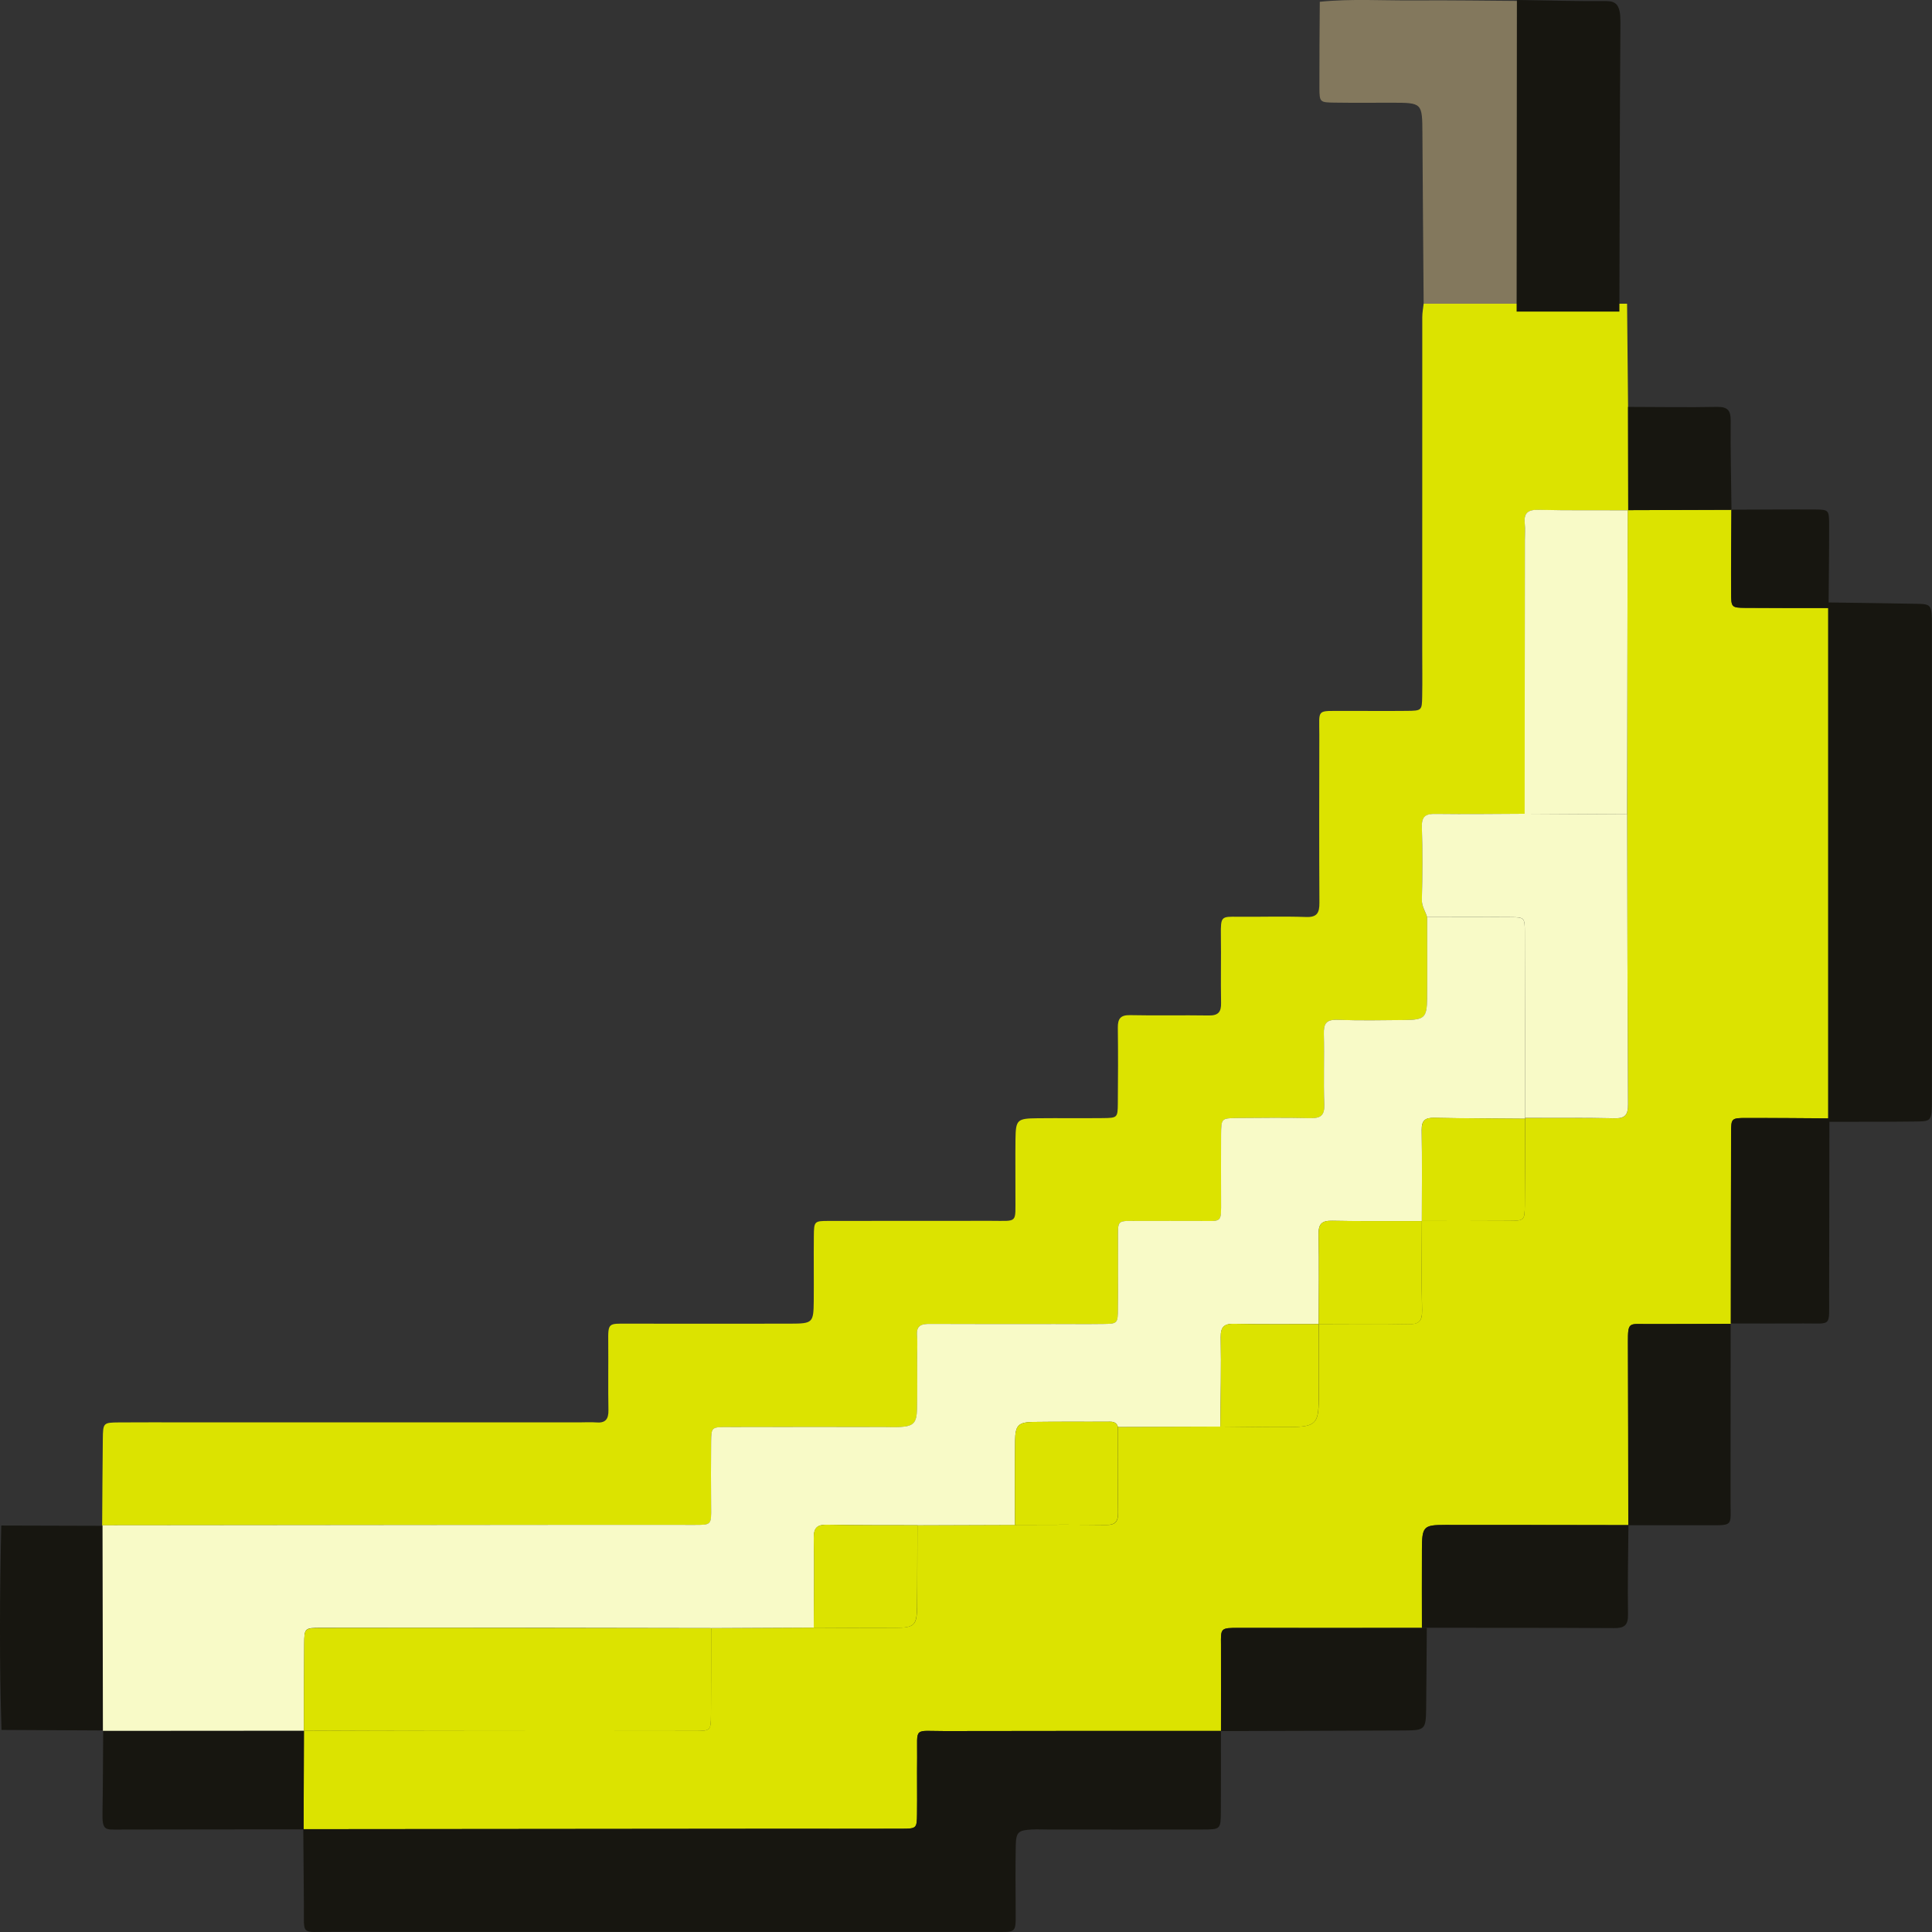 <svg width="41" height="41" viewBox="0 0 41 41" fill="none" xmlns="http://www.w3.org/2000/svg">
<rect x="0" y="0" width="41" height="41" fill="#333333" stroke="none"/>
<g clip-path="url(#clip0_2409_991)">
<path d="M34.529 6.446C34.536 7.176 34.543 7.906 34.55 8.636L34.554 10.828L34.543 10.83C33.91 10.829 33.277 10.837 32.645 10.821C32.412 10.815 32.335 10.897 32.359 11.119C32.372 11.232 32.361 11.348 32.361 11.464C32.36 13.4 32.358 15.336 32.357 17.272C31.73 17.273 31.102 17.281 30.475 17.274C30.266 17.272 30.166 17.316 30.175 17.556C30.194 18.069 30.189 18.581 30.175 19.094C30.172 19.24 30.251 19.341 30.287 19.465C30.287 20.04 30.291 20.617 30.286 21.192C30.282 21.595 30.233 21.642 29.82 21.647C29.341 21.652 28.861 21.661 28.381 21.643C28.142 21.634 28.09 21.729 28.095 21.945C28.108 22.444 28.087 22.943 28.104 23.441C28.112 23.679 28.022 23.734 27.805 23.73C27.288 23.718 26.769 23.723 26.251 23.727C25.921 23.73 25.918 23.735 25.915 24.082C25.91 24.543 25.913 25.002 25.915 25.463C25.915 25.97 25.947 25.91 25.44 25.911C25.037 25.913 24.634 25.91 24.231 25.911C23.668 25.914 23.728 25.852 23.727 26.387C23.726 26.848 23.73 27.308 23.726 27.769C23.722 28.087 23.718 28.092 23.421 28.097C23.076 28.103 22.73 28.098 22.385 28.098C21.503 28.098 20.62 28.101 19.737 28.096C19.553 28.095 19.441 28.13 19.462 28.345C19.475 28.478 19.464 28.613 19.464 28.748C19.464 29.132 19.47 29.516 19.462 29.9C19.455 30.201 19.388 30.267 19.099 30.285C18.985 30.291 18.869 30.285 18.754 30.285C17.641 30.285 16.528 30.282 15.415 30.286C15.101 30.286 15.096 30.294 15.093 30.595C15.088 31.056 15.088 31.516 15.093 31.977C15.097 32.369 15.099 32.362 14.726 32.361C13.632 32.358 12.538 32.359 11.444 32.361C8.355 32.364 5.267 32.367 2.177 32.37L2.168 32.381C2.173 31.768 2.174 31.154 2.182 30.541C2.186 30.194 2.191 30.189 2.525 30.186C3.004 30.182 3.483 30.185 3.963 30.185C6.743 30.185 9.521 30.185 12.301 30.185C12.417 30.185 12.532 30.177 12.647 30.186C12.844 30.204 12.916 30.123 12.912 29.924C12.903 29.445 12.912 28.965 12.908 28.486C12.903 28.066 12.91 28.089 13.325 28.09C14.475 28.092 15.625 28.092 16.776 28.09C17.247 28.089 17.264 28.07 17.269 27.613C17.273 27.153 17.266 26.692 17.271 26.233C17.274 25.919 17.28 25.91 17.582 25.91C18.732 25.907 19.882 25.91 21.033 25.908C21.612 25.908 21.545 25.97 21.549 25.385C21.551 24.982 21.545 24.58 21.55 24.177C21.556 23.761 21.584 23.735 22.017 23.731C22.476 23.726 22.937 23.733 23.397 23.728C23.713 23.725 23.719 23.72 23.722 23.42C23.727 22.883 23.729 22.347 23.722 21.81C23.72 21.617 23.78 21.538 23.985 21.543C24.54 21.555 25.097 21.541 25.652 21.55C25.852 21.553 25.918 21.477 25.913 21.282C25.904 20.803 25.916 20.323 25.909 19.844C25.904 19.442 25.919 19.451 26.274 19.455C26.753 19.459 27.232 19.443 27.712 19.46C27.951 19.47 28.001 19.372 28 19.159C27.993 17.97 27.996 16.782 27.998 15.593C27.999 15.03 27.923 15.091 28.532 15.087C28.973 15.085 29.414 15.091 29.854 15.086C30.172 15.083 30.176 15.078 30.181 14.779C30.187 14.453 30.182 14.127 30.182 13.802C30.182 11.444 30.182 9.086 30.183 6.728C30.183 6.633 30.202 6.539 30.212 6.445C30.929 6.445 31.645 6.445 32.362 6.445C33.084 6.445 33.806 6.445 34.528 6.445L34.529 6.446Z" fill="#DCE300"/>
<path d="M32.363 6.445C31.645 6.445 30.929 6.445 30.212 6.445C30.203 5.244 30.193 4.044 30.186 2.843C30.182 2.18 30.186 2.18 29.526 2.18C29.125 2.18 28.725 2.184 28.324 2.178C28.01 2.174 28.002 2.169 28 1.869C27.998 1.259 28.004 0.648 28.008 0.038C28.673 -0.03 29.339 0.014 30.006 0.009C30.786 0.003 31.568 0.016 32.349 0.021C32.355 0.729 32.36 1.438 32.366 2.146C32.364 3.579 32.363 5.012 32.36 6.445H32.363Z" fill="#83785D"/>
<path d="M0.032 36.712C-0.015 35.266 -0.005 33.82 0.027 32.374C0.74 32.376 1.454 32.379 2.168 32.38L2.177 32.369C2.179 33.824 2.182 35.277 2.185 36.731L2.189 36.723C1.47 36.719 0.752 36.716 0.034 36.712H0.032Z" fill="#171610"/>
<path d="M38.805 12.903C38.811 13.625 38.816 14.346 38.821 15.068C38.821 17.958 38.821 20.848 38.821 23.738L38.825 23.734C38.235 23.731 37.646 23.724 37.056 23.726C36.746 23.726 36.738 23.734 36.738 24.036C36.733 25.387 36.733 26.737 36.732 28.089L36.727 28.093C36.137 28.095 35.548 28.098 34.958 28.098C34.568 28.098 34.545 28.046 34.547 28.489C34.553 29.783 34.553 31.076 34.555 32.369L34.559 32.365C33.264 32.364 31.97 32.359 30.676 32.361C30.204 32.361 30.178 32.392 30.176 32.89C30.173 33.442 30.176 33.995 30.176 34.545C28.882 34.545 27.588 34.549 26.295 34.545C25.895 34.545 25.909 34.551 25.912 34.908C25.915 35.517 25.912 36.126 25.912 36.734V36.733C23.959 36.733 22.004 36.731 20.052 36.736C19.373 36.737 19.471 36.638 19.464 37.296C19.459 37.698 19.467 38.1 19.461 38.502C19.458 38.8 19.452 38.806 19.136 38.808C18.216 38.811 17.297 38.808 16.378 38.809C13.065 38.811 9.752 38.815 6.439 38.818L6.443 38.822C6.445 38.124 6.448 37.426 6.45 36.728V36.725C7.447 36.727 8.444 36.732 9.441 36.733C11.206 36.734 12.972 36.734 14.736 36.733C15.079 36.733 15.085 36.726 15.088 36.395C15.092 35.78 15.091 35.167 15.092 34.552C15.818 34.549 16.544 34.544 17.269 34.541C17.844 34.543 18.419 34.549 18.995 34.545C19.408 34.543 19.458 34.493 19.462 34.093C19.469 33.517 19.467 32.942 19.469 32.367C20.159 32.365 20.849 32.362 21.539 32.36C22.183 32.36 22.827 32.353 23.471 32.362C23.671 32.366 23.731 32.291 23.728 32.099C23.72 31.493 23.724 30.886 23.725 30.281C24.451 30.279 25.175 30.276 25.9 30.274C26.398 30.277 26.896 30.288 27.392 30.283C27.915 30.279 27.983 30.207 27.986 29.706C27.987 29.17 27.986 28.634 27.986 28.098C28.619 28.098 29.252 28.089 29.884 28.101C30.11 28.106 30.184 28.039 30.179 27.809C30.165 27.176 30.174 26.543 30.174 25.91C30.785 25.91 31.396 25.911 32.007 25.908C32.352 25.906 32.356 25.901 32.359 25.573C32.365 24.962 32.365 24.351 32.368 23.74L32.362 23.724C32.995 23.725 33.628 23.718 34.259 23.733C34.49 23.739 34.55 23.657 34.549 23.435C34.538 21.384 34.535 19.333 34.531 17.282C34.534 15.131 34.539 12.979 34.542 10.829L34.554 10.826C35.285 10.824 36.016 10.822 36.747 10.819L36.742 10.816C36.74 11.404 36.733 11.992 36.736 12.579C36.737 12.89 36.744 12.897 37.041 12.9C37.628 12.904 38.216 12.902 38.804 12.903H38.805Z" fill="#DCE300"/>
<path d="M6.438 38.818C9.75 38.815 13.064 38.811 16.376 38.809C17.295 38.809 18.215 38.811 19.134 38.808C19.45 38.807 19.456 38.8 19.46 38.502C19.465 38.1 19.457 37.698 19.462 37.296C19.469 36.639 19.372 36.737 20.05 36.736C22.003 36.731 23.957 36.733 25.91 36.733C25.91 37.308 25.912 37.884 25.908 38.459C25.905 38.818 25.9 38.824 25.52 38.825C24.426 38.828 23.333 38.825 22.24 38.825C22.124 38.825 22.009 38.819 21.894 38.825C21.61 38.841 21.562 38.88 21.556 39.165C21.547 39.624 21.552 40.085 21.554 40.546C21.556 41.039 21.578 40.999 21.077 40.998C21.038 40.998 21 40.998 20.961 40.998C16.319 40.998 11.678 40.998 7.036 40.996C6.363 40.996 6.457 41.086 6.449 40.429C6.444 39.892 6.44 39.355 6.436 38.819L6.438 38.818Z" fill="#171610"/>
<path d="M38.795 23.805C38.795 20.132 38.795 16.458 38.795 12.785C39.415 12.794 40.034 12.801 40.654 12.813C40.989 12.82 40.996 12.825 40.997 13.262C41 15.456 40.998 17.648 40.998 19.841C40.998 21.011 41.001 22.18 40.997 23.35C40.996 23.789 40.989 23.796 40.655 23.8C40.035 23.808 39.415 23.805 38.795 23.806V23.805Z" fill="#171610"/>
<path d="M30.175 34.545C30.175 33.993 30.172 33.441 30.175 32.89C30.177 32.392 30.204 32.362 30.675 32.361C31.968 32.36 33.263 32.364 34.558 32.365C34.553 32.998 34.538 33.63 34.549 34.263C34.553 34.498 34.464 34.553 34.248 34.551C32.926 34.543 31.602 34.545 30.279 34.544C30.244 34.547 30.209 34.547 30.175 34.544V34.545Z" fill="#171610"/>
<path d="M30.175 34.545C30.209 34.547 30.244 34.547 30.279 34.545C30.274 35.12 30.272 35.694 30.265 36.267C30.259 36.697 30.239 36.721 29.813 36.723C28.513 36.73 27.211 36.732 25.911 36.736C25.911 36.127 25.914 35.518 25.911 34.909C25.908 34.553 25.896 34.545 26.294 34.547C27.588 34.55 28.881 34.547 30.175 34.547V34.545Z" fill="#171610"/>
<path d="M32.185 6.613C32.187 4.408 32.188 2.205 32.191 0C32.822 0.009 33.455 0.028 34.086 0.023C34.302 0.023 34.39 0.112 34.388 0.469C34.373 2.518 34.372 4.564 34.366 6.613C33.638 6.613 32.911 6.613 32.184 6.613H32.185Z" fill="#171610"/>
<path d="M34.555 32.369C34.553 31.076 34.553 29.783 34.547 28.489C34.545 28.046 34.568 28.098 34.958 28.098C35.548 28.098 36.137 28.096 36.727 28.093C36.727 29.358 36.727 30.623 36.725 31.887C36.725 32.394 36.792 32.369 36.223 32.368C35.667 32.368 35.112 32.368 34.556 32.368L34.555 32.369Z" fill="#171610"/>
<path d="M36.73 28.087C36.732 26.736 36.732 25.386 36.736 24.034C36.736 23.733 36.744 23.726 37.054 23.725C37.644 23.723 38.233 23.729 38.823 23.733C38.821 24.997 38.821 26.261 38.817 27.525C38.815 28.169 38.879 28.083 38.282 28.086C37.764 28.09 37.248 28.086 36.73 28.086V28.087Z" fill="#171610"/>
<path d="M6.45 36.729C6.448 37.426 6.446 38.124 6.443 38.822C5.144 38.823 3.845 38.822 2.547 38.826C2.229 38.826 2.165 38.863 2.175 38.441C2.186 37.869 2.185 37.296 2.19 36.723L2.186 36.731C3.608 36.731 5.03 36.729 6.453 36.729H6.45Z" fill="#171610"/>
<path d="M36.747 10.819C36.016 10.822 35.285 10.824 34.553 10.826L34.549 8.635C35.178 8.636 35.808 8.647 36.437 8.635C36.662 8.632 36.73 8.707 36.728 8.932C36.721 9.562 36.739 10.19 36.745 10.819H36.747Z" fill="#171610"/>
<path d="M38.805 12.903C38.218 12.903 37.63 12.905 37.042 12.9C36.745 12.897 36.738 12.89 36.737 12.579C36.734 11.991 36.74 11.403 36.744 10.816C37.333 10.815 37.922 10.809 38.511 10.812C38.809 10.815 38.816 10.822 38.817 11.136C38.818 11.725 38.81 12.314 38.805 12.902V12.903Z" fill="#171610"/>
<path d="M6.45 36.728C5.028 36.728 3.607 36.731 2.184 36.731C2.182 35.277 2.179 33.824 2.176 32.369C5.265 32.366 8.354 32.362 11.443 32.36C12.537 32.36 13.63 32.358 14.724 32.36C15.097 32.361 15.096 32.367 15.091 31.976C15.087 31.515 15.087 31.055 15.091 30.594C15.095 30.293 15.101 30.284 15.414 30.284C16.527 30.281 17.639 30.283 18.753 30.283C18.868 30.283 18.983 30.289 19.098 30.283C19.387 30.266 19.453 30.2 19.46 29.899C19.468 29.515 19.463 29.132 19.463 28.747C19.463 28.613 19.473 28.478 19.46 28.344C19.441 28.129 19.552 28.093 19.735 28.095C20.618 28.1 21.5 28.097 22.384 28.097C22.729 28.097 23.074 28.101 23.42 28.096C23.716 28.091 23.721 28.086 23.724 27.768C23.729 27.307 23.724 26.847 23.726 26.386C23.728 25.851 23.668 25.913 24.229 25.91C24.632 25.908 25.035 25.91 25.438 25.91C25.945 25.909 25.913 25.969 25.913 25.462C25.913 25.001 25.91 24.541 25.913 24.081C25.916 23.734 25.92 23.73 26.249 23.726C26.768 23.721 27.285 23.717 27.804 23.728C28.021 23.733 28.111 23.677 28.103 23.44C28.085 22.942 28.106 22.442 28.094 21.944C28.088 21.728 28.141 21.634 28.38 21.642C28.859 21.66 29.34 21.651 29.819 21.646C30.231 21.641 30.28 21.594 30.285 21.191C30.29 20.615 30.286 20.039 30.286 19.464C30.876 19.464 31.465 19.459 32.055 19.464C32.351 19.466 32.359 19.473 32.359 19.787C32.362 21.101 32.361 22.413 32.361 23.726L32.367 23.742C31.722 23.736 31.079 23.736 30.435 23.723C30.243 23.719 30.168 23.778 30.171 23.979C30.18 24.623 30.175 25.268 30.174 25.913C29.541 25.913 28.908 25.921 28.275 25.907C28.047 25.902 27.977 25.974 27.983 26.201C27.995 26.834 27.986 27.467 27.985 28.099C27.391 28.099 26.798 28.106 26.205 28.093C25.987 28.089 25.903 28.145 25.906 28.38C25.918 29.01 25.903 29.642 25.899 30.274C25.174 30.276 24.45 30.279 23.724 30.281C23.699 30.195 23.64 30.17 23.553 30.171C23.017 30.175 22.479 30.168 21.944 30.176C21.609 30.18 21.546 30.243 21.542 30.578C21.534 31.172 21.539 31.766 21.539 32.361C20.85 32.364 20.159 32.366 19.47 32.368C18.837 32.366 18.204 32.37 17.572 32.357C17.355 32.352 17.266 32.405 17.271 32.642C17.285 33.275 17.272 33.908 17.271 34.54C16.545 34.543 15.819 34.548 15.094 34.551C13.886 34.549 12.678 34.547 11.47 34.545C9.916 34.545 8.363 34.544 6.809 34.545C6.464 34.545 6.459 34.552 6.456 34.882C6.45 35.495 6.451 36.109 6.45 36.723V36.726V36.728Z" fill="#F8FAC7"/>
<path d="M32.362 23.725C32.362 22.412 32.363 21.099 32.359 19.786C32.359 19.472 32.351 19.465 32.056 19.463C31.465 19.458 30.877 19.463 30.286 19.463C30.25 19.339 30.171 19.238 30.174 19.092C30.188 18.579 30.192 18.065 30.174 17.553C30.166 17.312 30.265 17.268 30.475 17.272C31.102 17.28 31.729 17.272 32.356 17.269C33.081 17.273 33.805 17.277 34.531 17.281C34.535 19.332 34.538 21.383 34.549 23.434C34.55 23.656 34.49 23.738 34.259 23.732C33.626 23.717 32.995 23.725 32.362 23.723V23.725Z" fill="#F8FAC7"/>
<path d="M34.53 17.282C33.805 17.279 33.081 17.274 32.355 17.27C32.357 15.335 32.359 13.399 32.36 11.463C32.36 11.347 32.37 11.232 32.358 11.117C32.334 10.897 32.411 10.814 32.644 10.819C33.276 10.835 33.909 10.826 34.542 10.829C34.538 12.979 34.534 15.131 34.53 17.282Z" fill="#F8FAC7"/>
<path d="M6.449 36.725C6.45 36.112 6.449 35.497 6.455 34.884C6.458 34.555 6.463 34.548 6.808 34.548C8.362 34.545 9.915 34.545 11.469 34.548C12.677 34.548 13.885 34.551 15.093 34.553C15.093 35.168 15.093 35.781 15.088 36.396C15.086 36.727 15.08 36.734 14.737 36.734C12.972 36.737 11.206 36.737 9.442 36.734C8.444 36.734 7.446 36.73 6.449 36.726V36.725Z" fill="#DCE300"/>
<path d="M30.174 25.911C30.174 25.267 30.181 24.622 30.172 23.978C30.169 23.777 30.244 23.717 30.435 23.721C31.08 23.734 31.723 23.735 32.367 23.741C32.365 24.352 32.365 24.963 32.359 25.574C32.356 25.902 32.351 25.907 32.007 25.909C31.396 25.914 30.785 25.911 30.174 25.911Z" fill="#DCE300"/>
<path d="M27.985 28.098C27.985 27.465 27.995 26.832 27.983 26.2C27.978 25.973 28.049 25.901 28.275 25.906C28.908 25.919 29.541 25.911 30.174 25.913C30.174 26.546 30.164 27.178 30.178 27.811C30.183 28.04 30.109 28.108 29.884 28.104C29.251 28.091 28.618 28.099 27.985 28.099V28.098Z" fill="#DCE300"/>
<path d="M21.539 32.36C21.539 31.765 21.534 31.172 21.541 30.577C21.546 30.242 21.608 30.181 21.943 30.175C22.48 30.167 23.017 30.172 23.553 30.17C23.639 30.17 23.698 30.196 23.724 30.28C23.724 30.886 23.718 31.493 23.726 32.098C23.728 32.29 23.669 32.364 23.47 32.361C22.825 32.352 22.182 32.359 21.538 32.359L21.539 32.36Z" fill="#DCE300"/>
<path d="M17.269 34.54C17.271 33.907 17.283 33.274 17.269 32.642C17.264 32.404 17.353 32.352 17.57 32.357C18.203 32.37 18.836 32.366 19.468 32.368C19.465 32.943 19.468 33.519 19.461 34.094C19.456 34.493 19.405 34.544 18.993 34.547C18.418 34.55 17.843 34.544 17.268 34.542L17.269 34.54Z" fill="#DCE300"/>
<path d="M25.898 30.274C25.903 29.642 25.917 29.01 25.905 28.38C25.901 28.144 25.986 28.087 26.204 28.093C26.798 28.106 27.391 28.099 27.984 28.099C27.984 28.635 27.986 29.171 27.984 29.707C27.983 30.207 27.914 30.279 27.391 30.284C26.893 30.289 26.395 30.279 25.898 30.275V30.274Z" fill="#DCE300"/>
</g>
<defs>
<clipPath id="clip0_2409_991">
<rect width="41" height="41" fill="white"/>
</clipPath>
</defs>
</svg>
